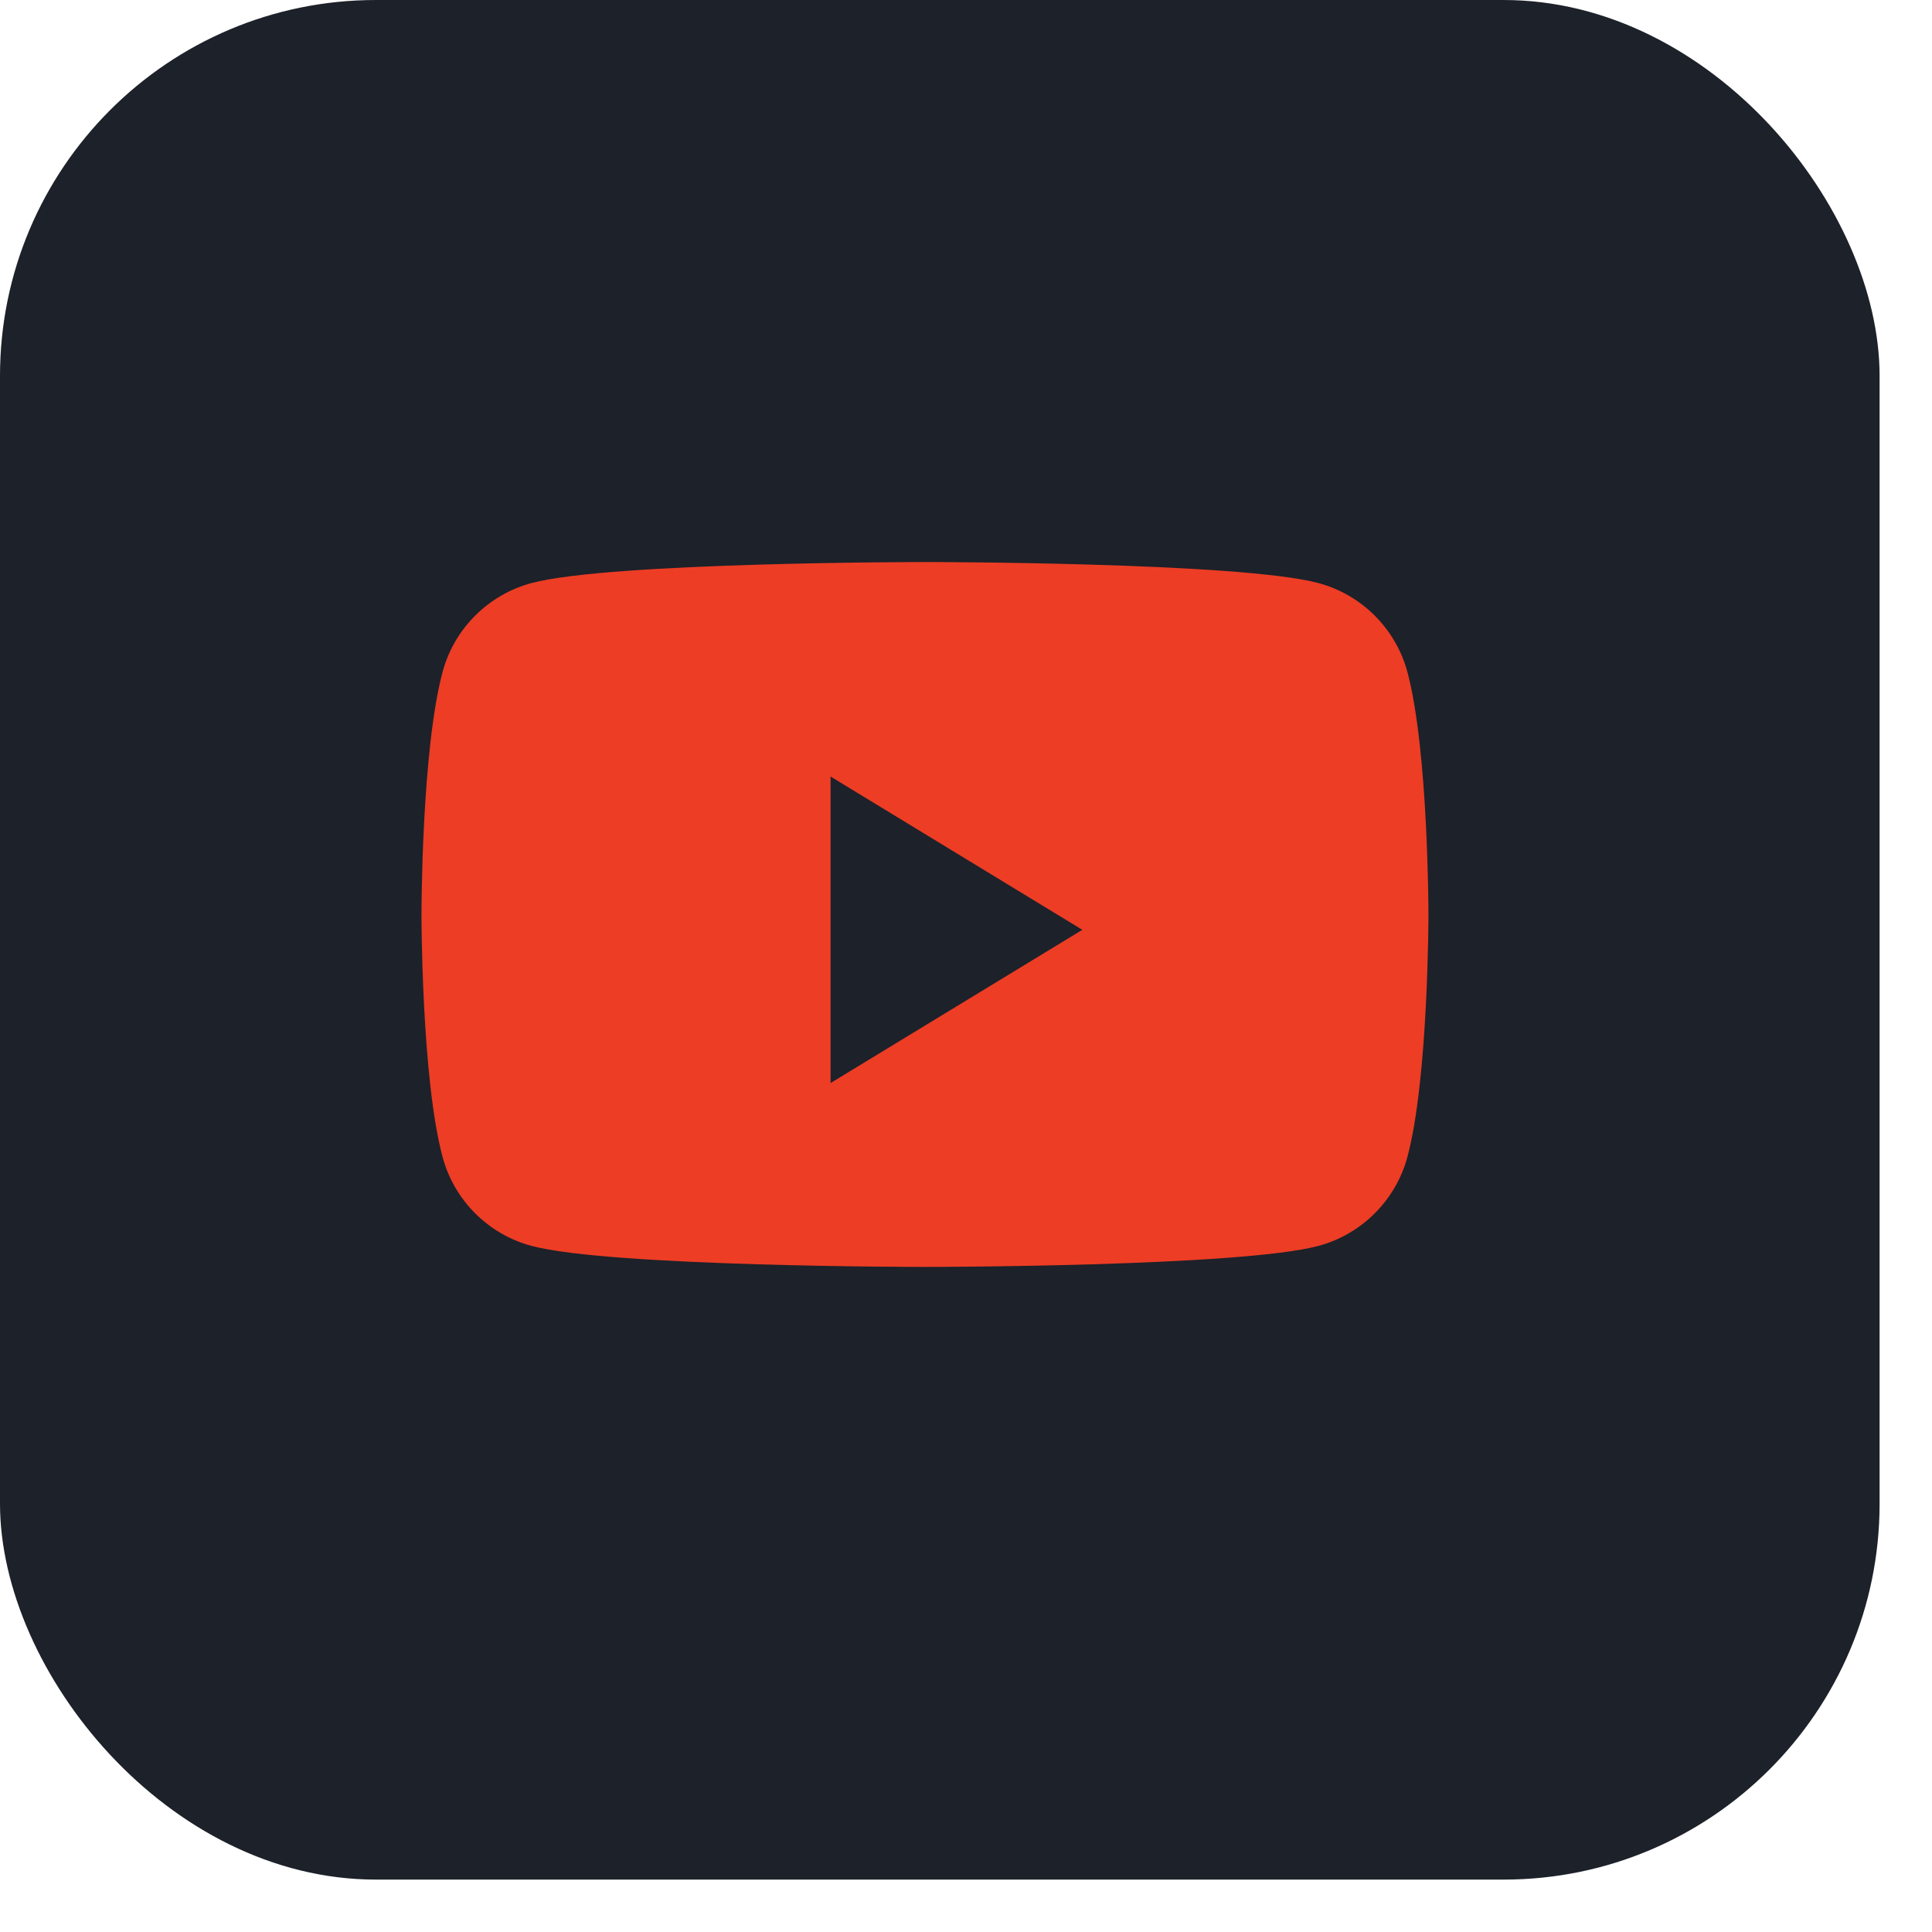 <svg width="33" height="33" viewBox="0 0 33 33" fill="none" xmlns="http://www.w3.org/2000/svg">
    <rect width="32.105" height="32.105" rx="6.421" fill="#1D2129"/>
    <path fill-rule="evenodd" clip-rule="evenodd" d="M22.519 9.959C23.259 10.157 23.842 10.74 24.04 11.48C24.399 12.821 24.399 15.62 24.399 15.62C24.399 15.62 24.399 18.419 24.04 19.76C23.842 20.5 23.259 21.083 22.519 21.281C21.178 21.64 15.799 21.64 15.799 21.64C15.799 21.64 10.421 21.64 9.079 21.281C8.339 21.083 7.756 20.5 7.559 19.76C7.199 18.419 7.199 15.62 7.199 15.62C7.199 15.62 7.199 12.821 7.559 11.48C7.756 10.74 8.339 10.157 9.079 9.959C10.421 9.6 15.799 9.6 15.799 9.6C15.799 9.6 21.178 9.6 22.519 9.959ZM14.187 13.264V18.499L18.487 15.882L14.187 13.264Z" fill="#ED3D25"/>
</svg>

